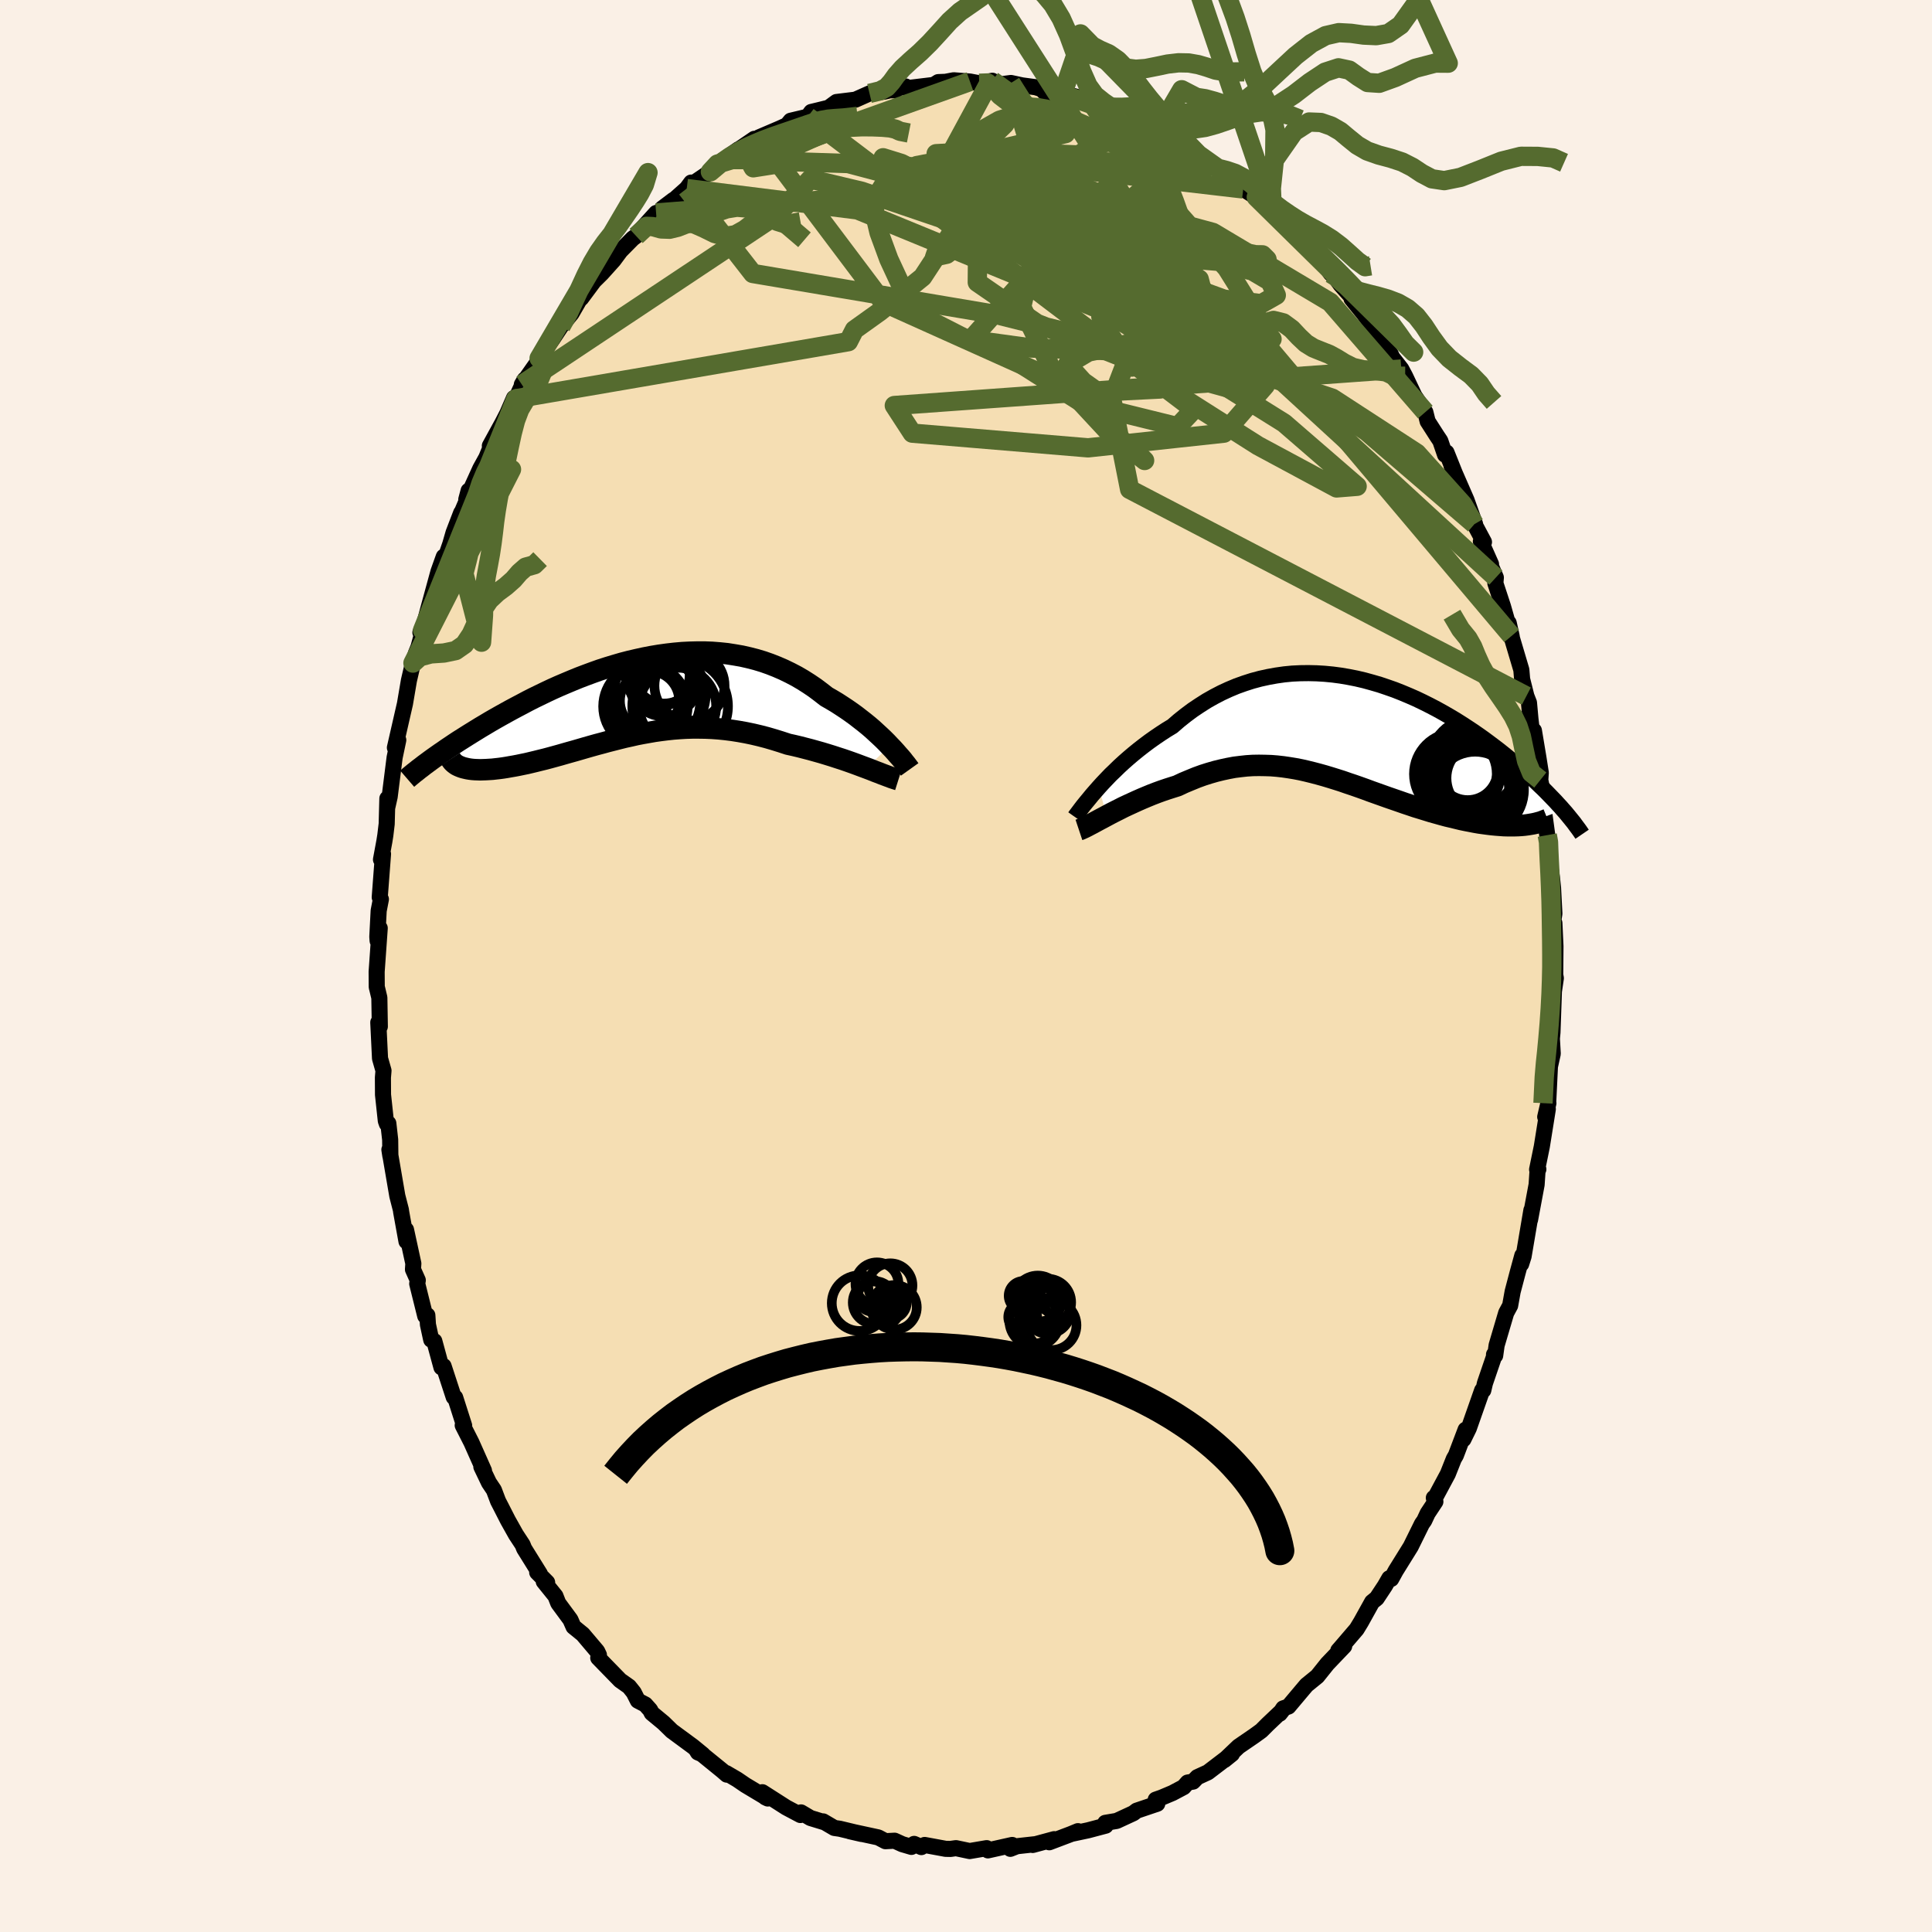 <svg viewBox="-100 -100 200 200" xmlns="http://www.w3.org/2000/svg" width="500" height="500" id="face-svg">
    <defs>
      <clipPath id="leftEyeClipPath">
        <polyline points="26.04,5.07 25.72,4.73 25.38,4.39 25.02,4.05 24.64,3.7 24.25,3.34 23.84,2.99 23.41,2.64 22.96,2.29 22.51,1.94 22.04,1.6 21.55,1.26 21.05,0.93 20.54,0.6 20.02,0.29 19.48,-0.02 18.89,-0.48 18.29,-0.93 17.67,-1.35 17.04,-1.75 16.39,-2.13 15.72,-2.48 15.04,-2.81 14.35,-3.11 13.64,-3.39 12.93,-3.64 12.2,-3.86 11.46,-4.05 10.71,-4.22 9.96,-4.35 9.2,-4.47 8.43,-4.55 7.66,-4.61 6.88,-4.64 6.1,-4.64 5.31,-4.62 4.53,-4.58 3.74,-4.51 2.96,-4.42 2.17,-4.31 1.39,-4.18 0.61,-4.03 -0.16,-3.86 -0.93,-3.68 -1.7,-3.48 -2.45,-3.26 -3.21,-3.03 -3.95,-2.79 -4.68,-2.53 -5.41,-2.26 -6.12,-1.99 -6.83,-1.7 -7.52,-1.41 -8.2,-1.12 -8.87,-0.82 -9.53,-0.51 -10.17,-0.2 -10.81,0.11 -11.42,0.42 -12.02,0.74 -12.61,1.05 -13.19,1.36 -13.75,1.67 -14.29,1.97 -14.82,2.27 -15.34,2.57 -15.84,2.87 -16.33,3.16 -16.8,3.45 -17.27,3.74 -17.72,4.02 -18.16,4.3 -18.59,4.57 -19,4.84 -19.4,5.11 -19.79,5.37 -20.16,5.63 -20.53,5.88 -20.87,6.12 -21.21,6.36 -18.09,7.34 -17.88,7.39 -17.66,7.44 -17.42,7.48 -17.18,7.51 -16.92,7.53 -16.64,7.54 -16.36,7.55 -16.06,7.54 -15.75,7.53 -15.42,7.51 -15.09,7.49 -14.74,7.45 -14.38,7.41 -14.01,7.36 -13.63,7.3 -13.24,7.23 -12.83,7.16 -12.41,7.08 -11.98,6.99 -11.54,6.9 -11.08,6.79 -10.62,6.68 -10.14,6.56 -9.65,6.44 -9.16,6.31 -8.65,6.17 -8.14,6.03 -7.62,5.88 -7.09,5.73 -6.55,5.58 -6,5.42 -5.45,5.26 -4.89,5.1 -4.32,4.94 -3.75,4.79 -3.17,4.63 -2.58,4.48 -1.99,4.33 -1.39,4.18 -0.79,4.05 -0.18,3.91 0.44,3.79 1.06,3.68 1.69,3.57 2.33,3.48 2.97,3.4 3.62,3.33 4.27,3.28 4.93,3.24 5.6,3.22 6.27,3.22 6.95,3.23 7.64,3.26 8.33,3.31 9.02,3.38 9.73,3.47 10.43,3.58 11.15,3.71 11.87,3.86 12.59,4.03 13.32,4.22 14.04,4.43 14.78,4.66 15.51,4.9 16.1,5.03 16.69,5.17 17.27,5.32 17.85,5.47 18.42,5.63 18.99,5.79 19.55,5.96 20.1,6.13 20.65,6.31 21.18,6.48 21.7,6.66 22.21,6.84 22.7,7.02 23.18,7.2 23.64,7.37" />
      </clipPath>
      <clipPath id="rightEyeClipPath">
        <polyline points="-25.72,6.04 -25.34,5.62 -24.94,5.2 -24.52,4.76 -24.07,4.33 -23.61,3.88 -23.13,3.44 -22.63,3 -22.11,2.56 -21.58,2.13 -21.04,1.71 -20.48,1.29 -19.9,0.88 -19.31,0.48 -18.71,0.09 -18.1,-0.28 -17.42,-0.87 -16.73,-1.42 -16.02,-1.95 -15.29,-2.44 -14.55,-2.91 -13.79,-3.34 -13.02,-3.74 -12.24,-4.1 -11.45,-4.43 -10.64,-4.72 -9.83,-4.98 -9.01,-5.2 -8.19,-5.38 -7.36,-5.53 -6.52,-5.65 -5.69,-5.73 -4.85,-5.77 -4.01,-5.78 -3.17,-5.76 -2.34,-5.71 -1.51,-5.63 -0.68,-5.52 0.14,-5.38 0.95,-5.22 1.76,-5.03 2.56,-4.81 3.35,-4.58 4.12,-4.32 4.89,-4.05 5.65,-3.75 6.39,-3.44 7.12,-3.12 7.83,-2.78 8.53,-2.43 9.22,-2.07 9.89,-1.7 10.55,-1.32 11.19,-0.94 11.81,-0.55 12.41,-0.16 13,0.23 13.58,0.63 14.13,1.02 14.67,1.42 15.19,1.81 15.7,2.2 16.19,2.59 16.66,2.97 17.12,3.35 17.57,3.72 17.99,4.09 18.41,4.45 18.81,4.81 19.2,5.16 19.57,5.51 19.93,5.86 20.28,6.19 20.61,6.52 20.93,6.85 21.24,7.17 21.54,7.48 21.82,7.79 22.09,8.08 22.35,8.38 18.01,9.99 17.67,10.01 17.32,10.02 16.96,10.02 16.58,10.02 16.2,10.01 15.8,9.98 15.4,9.95 14.98,9.91 14.56,9.86 14.12,9.8 13.68,9.74 13.22,9.66 12.76,9.57 12.29,9.48 11.81,9.38 11.32,9.26 10.82,9.14 10.31,9.02 9.79,8.88 9.26,8.73 8.72,8.58 8.17,8.41 7.62,8.24 7.06,8.07 6.5,7.88 5.93,7.69 5.36,7.49 4.78,7.29 4.2,7.09 3.61,6.88 3.02,6.67 2.43,6.46 1.84,6.24 1.25,6.03 0.65,5.82 0.05,5.62 -0.55,5.41 -1.15,5.22 -1.76,5.03 -2.36,4.85 -2.97,4.68 -3.58,4.52 -4.19,4.37 -4.8,4.23 -5.42,4.11 -6.03,4.01 -6.65,3.92 -7.27,3.85 -7.89,3.8 -8.52,3.78 -9.14,3.77 -9.78,3.78 -10.41,3.82 -11.05,3.89 -11.69,3.97 -12.33,4.09 -12.98,4.23 -13.63,4.39 -14.29,4.58 -14.95,4.79 -15.61,5.03 -16.27,5.3 -16.94,5.58 -17.6,5.89 -18.14,6.06 -18.67,6.23 -19.2,6.41 -19.72,6.6 -20.24,6.8 -20.75,7.01 -21.25,7.22 -21.75,7.44 -22.23,7.66 -22.71,7.88 -23.18,8.1 -23.63,8.33 -24.07,8.55 -24.5,8.77 -24.91,8.99" />
      </clipPath>
      <filter id="fuzzy">
        <feTurbulence id="turbulence" baseFrequency="0.05" numOctaves="3" type="noise" result="noise" />
        <feDisplacementMap in="SourceGraphic" in2="noise" scale="2" />
      </filter>
      <linearGradient id="rainbowGradient" x1="0%" y1="0%" x2="100%" y2="0%">
        <stop offset="0%" style="stop-color: [object Object]; stop-opacity: 1" />
        <stop offset="50%" style="stop-color: [object Object]; stop-opacity: 1" />
        <stop offset="100%" style="stop-color: [object Object]; stop-opacity: 1" />
      </linearGradient>
    </defs>
    <rect x="-100" y="-100" width="100%" height="100%" fill="rgb(250, 240, 230)" />
    <polyline id="faceContour" points="60.99,1.7 60.85,0.14 61.06,1.26 60.86,2.63 60.71,6.88 60.65,7.52 60.74,9.08 60.45,10.4 60.47,9.96 60.26,14.32 60.29,14.2 59.96,15.62 60.23,14.81 59.61,18.68 59.12,21.07 59.25,21.04 59.17,21.13 59.07,22.63 58.39,26.27 58.53,25.28 57.72,30.06 57.47,30.85 57.59,29.97 57.11,31.73 56.59,33.7 56.33,35.15 55.92,35.91 54.93,39.26 54.78,40.33 54.66,40.22 54.71,40.29 53.72,43.19 53.55,43.92 53.43,43.93 52.05,47.86 51.49,49 51.72,48 50.71,50.66 50.5,51.02 49.88,52.58 48.47,55.21 48.43,55.06 48.59,55.45 47.79,56.66 47.44,57.41 47.2,57.75 46.04,60.1 44.48,62.61 44.02,63.45 43.82,63.38 43.36,64.18 42.52,65.45 42.04,65.84 40.89,67.91 40.44,68.65 38.94,70.4 38.54,70.86 39.15,70.41 37.41,72.23 36.37,73.53 35.25,74.44 34.81,74.96 33.38,76.66 32.84,76.85 32.48,77.4 32.74,77.07 31.23,78.5 30.57,79.16 29.84,79.69 28.22,80.8 26.75,82.2 27.53,81.57 25.04,83.47 23.95,83.97 23.51,84.43 22.94,84.53 22.53,85 21.38,85.61 20.24,86.09 19.64,86.3 19.8,86.72 17.67,87.44 17.33,87.7 15.6,88.5 14.42,88.7 14.46,88.99 12.65,89.47 10.96,89.83 11.59,89.56 10.84,89.87 8.62,90.71 9.13,90.39 6.91,90.99 7.08,90.92 5.27,91.12 4.59,91.39 4.78,90.99 2.27,91.55 2.14,91.32 0.38,91.62 -1.04,91.32 -1.6,91.4 -2.11,91.39 -4.28,90.99 -4.62,91.21 -5.37,90.88 -5.65,91.19 -6.6,90.91 -7.39,90.55 -8.34,90.6 -9.08,90.21 -12.04,89.57 -10.82,89.85 -13.07,89.31 -13.63,89.23 -14.79,88.55 -14.66,88.64 -16.1,88.2 -17.08,87.62 -17.14,87.89 -18.61,87.11 -21.08,85.53 -20.77,86.06 -20.52,86.18 -22.84,84.79 -23.69,84.21 -24.82,83.55 -24.76,83.71 -25.22,83.31 -27.94,81.1 -27.75,81.41 -27.25,81.63 -28.25,80.81 -30.45,79.19 -31.31,78.35 -32.53,77.34 -32.69,77.02 -33.2,76.45 -33.97,76.05 -34.4,75.2 -34.88,74.6 -35.8,73.95 -38.07,71.62 -38,71.32 -38.18,70.94 -39.67,69.18 -40.63,68.4 -40.95,67.67 -42.21,65.96 -42.5,65.22 -43.71,63.72 -43.36,63.81 -44.39,62.77 -44.11,62.93 -45.74,60.31 -45.9,59.91 -46.59,58.86 -47.42,57.38 -48.14,55.97 -48.44,55.39 -48.87,54.25 -49.38,53.49 -50.17,51.84 -49.9,52.24 -51.2,49.32 -52.1,47.55 -51.95,47.58 -52.88,44.67 -53.03,44.63 -54.08,41.42 -54.3,41.55 -55.04,38.83 -55.36,38.69 -55.7,37.12 -55.76,36.16 -55.98,36.23 -56.81,32.89 -56.75,32.53 -57.25,31.41 -57.21,30.8 -57.97,27.3 -57.92,28.51 -58.47,25.47 -58.5,25.24 -58.87,23.8 -59.69,19.01 -59.59,19.66 -59.61,17.98 -59.8,16.29 -59.95,16.34 -60.06,16.03 -60.35,13.33 -60.36,11.55 -60.3,10.83 -60.66,9.57 -60.84,5.84 -60.68,6.27 -60.73,3.28 -60.96,2.32 -61,2.18 -61.01,0.59 -60.69,-3.92 -60.91,-2.61 -60.94,-3.02 -60.8,-5.72 -60.57,-6.91 -60.69,-7.11 -60.35,-11.6 -60.56,-11.02 -60.21,-12.91 -60.11,-13.54 -59.97,-14.71 -59.9,-17.34 -59.9,-16.46 -59.66,-17.53 -59.15,-21.58 -58.77,-23.39 -59.12,-22.6 -58.28,-26.27 -58.08,-27.14 -57.67,-29.55 -57.25,-31.36 -56.92,-32.43 -56.68,-33.01 -56.22,-34.69 -56.48,-34.53 -56.26,-34.75 -55.61,-37.17 -54.61,-40.83 -54.06,-42.37 -54.17,-41.44 -53.39,-43.67 -53.05,-44.85 -52.26,-46.91 -52.3,-46.72 -51.71,-48.1 -51.49,-49.2 -51.73,-48.3 -50.28,-51.49 -49.65,-52.63 -49.17,-53.81 -49.29,-53.85 -47.98,-56.24 -47.48,-57.21 -46.79,-58.8 -46.59,-58.72 -45.67,-60.72 -45.98,-60.19 -44.23,-62.68 -43.38,-64.01 -44.19,-62.91 -42.76,-64.96 -41.93,-66.21 -40.83,-67.56 -39.83,-69.29 -39.84,-69.12 -38.51,-70.91 -37.71,-71.7 -36.48,-73.07 -35.67,-74.16 -36.29,-73.5 -34.5,-75.31 -34.15,-75.57 -32.08,-77.95 -33.77,-76.08 -31.74,-77.92 -31.44,-78.43 -30.29,-79.3 -30.12,-79.4 -28.91,-80.48 -28.45,-81.1 -28.26,-81 -26.46,-82.22 -25.72,-83.02 -23.55,-84.54 -24.05,-84.17 -21.91,-85.63 -22,-85.2 -21.43,-85.78 -19.28,-86.7 -18.53,-87.04 -18.15,-87.5 -16.38,-87.92 -16.02,-88.41 -15.23,-88.6 -14.21,-88.85 -14.24,-88.83 -13.41,-89.44 -11.45,-89.68 -9.99,-90.33 -8.44,-90.52 -7.88,-90.65 -7.29,-90.65 -7.88,-90.66 -6.25,-91.05 -6.13,-90.87 -3.33,-91.21 -2.87,-91.5 -2.12,-91.53 -1.27,-91.69 0.41,-91.56 1.37,-91.38 2.73,-91.64 2.45,-91.53 3.2,-91.22 4.65,-91.41 5.81,-91.16 7.22,-90.97 8.41,-90.59 8.07,-90.52 9.99,-90.23 11.02,-89.83 11.07,-90.08 12.8,-89.61 12.73,-89.29 13.93,-89.14 15.35,-88.65 16.76,-87.9 16.32,-88.2 18.54,-87.31 18.4,-87.32 19.94,-86.62 21.73,-85.55 21.55,-85.51 22.82,-84.98 23.12,-84.74 24.07,-84 25.75,-82.8 26.07,-82.58 27.11,-82.13 27.31,-81.68 28.7,-80.44 30.05,-79.59 29.96,-79.94 30.98,-78.53 31.7,-78.45 32.88,-77.21 33.65,-76.2 34.65,-75.49 34.65,-75.26 35.17,-75.05 36.39,-73.57 37.77,-71.68 38.14,-71.41 38.77,-70.54 40.11,-69.04 39.91,-69.08 41.17,-67.53 40.87,-67.94 42.93,-65.13 42.3,-66.14 43.97,-63.34 44.13,-62.99 45.06,-61.8 45.46,-61.05 46.42,-59.02 47.55,-57.34 47.79,-56.38 48.77,-54.85 49.1,-54.36 49.59,-52.93 49.74,-53.16 51.12,-49.71 50.26,-51.79 51.81,-48.24 52.7,-45.74 52.63,-45.74 53.62,-43.89 53.3,-43.96 54.35,-41.6 53.87,-42.51 54.85,-40.21 54.8,-39.62 55.59,-37.22 56.02,-35.71 56.18,-35.51 56.48,-34.17 56.52,-33.92 57.49,-30.65 57.57,-29.69 58.01,-27.94 58.28,-27.25 58.43,-25.59 58.57,-24.4 58.79,-24.37 59.26,-21.55 59.5,-20.02 59.45,-19.25 59.97,-16.62 59.81,-16.19 60.17,-13.55 60.43,-12.59 60.33,-12.53 60.33,-11.37 60.66,-9.14 60.77,-8.1 60.91,-5.42 60.8,-4.73 60.91,-4.44 61.02,-2.05 60.99,1.7 60.85,0.14" fill="rgb(245, 222, 179)" stroke="black" stroke-width="1.667" stroke-linejoin="round" filter="url(#fuzzy)" />
    <g transform="translate(39.47 -24.54)">
      <polyline id="rightCountour" points="-25.72,6.04 -25.34,5.62 -24.94,5.2 -24.52,4.76 -24.07,4.33 -23.61,3.88 -23.13,3.44 -22.63,3 -22.11,2.56 -21.58,2.13 -21.04,1.71 -20.48,1.29 -19.9,0.88 -19.31,0.48 -18.71,0.09 -18.1,-0.28 -17.42,-0.87 -16.73,-1.42 -16.02,-1.95 -15.29,-2.44 -14.55,-2.91 -13.79,-3.34 -13.02,-3.74 -12.24,-4.1 -11.45,-4.43 -10.64,-4.72 -9.83,-4.98 -9.01,-5.2 -8.19,-5.38 -7.36,-5.53 -6.52,-5.65 -5.69,-5.73 -4.85,-5.77 -4.01,-5.78 -3.17,-5.76 -2.34,-5.71 -1.51,-5.63 -0.68,-5.52 0.14,-5.38 0.95,-5.22 1.76,-5.03 2.56,-4.81 3.35,-4.58 4.12,-4.32 4.89,-4.05 5.65,-3.75 6.39,-3.44 7.12,-3.12 7.83,-2.78 8.53,-2.43 9.22,-2.07 9.89,-1.7 10.55,-1.32 11.19,-0.94 11.81,-0.55 12.41,-0.16 13,0.23 13.58,0.63 14.13,1.02 14.67,1.42 15.19,1.81 15.7,2.2 16.19,2.59 16.66,2.97 17.12,3.35 17.57,3.72 17.99,4.09 18.41,4.45 18.81,4.81 19.2,5.16 19.57,5.51 19.93,5.86 20.28,6.19 20.61,6.52 20.93,6.85 21.24,7.17 21.54,7.48 21.82,7.79 22.09,8.08 22.35,8.38 18.01,9.99 17.67,10.01 17.32,10.02 16.96,10.02 16.58,10.02 16.2,10.01 15.8,9.98 15.4,9.95 14.98,9.91 14.56,9.86 14.12,9.8 13.68,9.74 13.22,9.66 12.76,9.57 12.29,9.48 11.81,9.38 11.32,9.26 10.82,9.14 10.31,9.02 9.79,8.88 9.26,8.73 8.72,8.58 8.17,8.41 7.62,8.24 7.06,8.07 6.5,7.88 5.93,7.69 5.36,7.49 4.78,7.29 4.2,7.09 3.61,6.88 3.02,6.67 2.43,6.46 1.84,6.24 1.25,6.03 0.65,5.82 0.05,5.62 -0.55,5.41 -1.15,5.22 -1.76,5.03 -2.36,4.85 -2.97,4.68 -3.58,4.52 -4.19,4.37 -4.8,4.23 -5.42,4.11 -6.03,4.01 -6.65,3.92 -7.27,3.85 -7.89,3.8 -8.52,3.78 -9.14,3.77 -9.78,3.78 -10.41,3.82 -11.05,3.89 -11.69,3.97 -12.33,4.09 -12.98,4.23 -13.63,4.39 -14.29,4.58 -14.95,4.79 -15.61,5.03 -16.27,5.3 -16.94,5.58 -17.6,5.89 -18.14,6.06 -18.67,6.23 -19.2,6.41 -19.72,6.6 -20.24,6.8 -20.75,7.01 -21.25,7.22 -21.75,7.44 -22.23,7.66 -22.71,7.88 -23.18,8.1 -23.63,8.33 -24.07,8.55 -24.5,8.77 -24.91,8.99" fill="white" stroke="white" stroke-width="0" stroke-linejoin="round" filter="url(#fuzzy)" />
    </g>
    <g transform="translate(-33.93 -27.86)">
      <polyline id="leftCountour" points="26.04,5.07 25.72,4.73 25.38,4.39 25.02,4.05 24.64,3.7 24.25,3.34 23.84,2.99 23.41,2.64 22.96,2.29 22.51,1.94 22.04,1.6 21.55,1.26 21.05,0.93 20.54,0.6 20.02,0.29 19.48,-0.02 18.89,-0.48 18.29,-0.93 17.67,-1.35 17.04,-1.75 16.39,-2.13 15.72,-2.48 15.04,-2.81 14.35,-3.11 13.64,-3.39 12.93,-3.64 12.2,-3.86 11.46,-4.05 10.71,-4.22 9.96,-4.35 9.2,-4.47 8.43,-4.55 7.66,-4.61 6.88,-4.64 6.1,-4.64 5.31,-4.62 4.53,-4.58 3.74,-4.51 2.96,-4.42 2.17,-4.31 1.39,-4.18 0.61,-4.03 -0.16,-3.86 -0.93,-3.68 -1.7,-3.48 -2.45,-3.26 -3.21,-3.03 -3.95,-2.79 -4.68,-2.53 -5.41,-2.26 -6.12,-1.99 -6.83,-1.7 -7.52,-1.41 -8.2,-1.12 -8.87,-0.82 -9.53,-0.51 -10.17,-0.2 -10.81,0.11 -11.42,0.42 -12.02,0.74 -12.61,1.05 -13.19,1.36 -13.75,1.67 -14.29,1.97 -14.82,2.27 -15.34,2.57 -15.84,2.87 -16.33,3.16 -16.8,3.45 -17.27,3.74 -17.72,4.02 -18.16,4.3 -18.59,4.57 -19,4.84 -19.4,5.11 -19.79,5.37 -20.16,5.63 -20.53,5.88 -20.87,6.12 -21.21,6.36 -18.09,7.34 -17.88,7.39 -17.66,7.44 -17.42,7.48 -17.18,7.51 -16.92,7.53 -16.64,7.54 -16.36,7.55 -16.06,7.54 -15.75,7.53 -15.42,7.51 -15.09,7.49 -14.74,7.45 -14.38,7.41 -14.01,7.36 -13.63,7.3 -13.24,7.23 -12.83,7.16 -12.41,7.08 -11.98,6.99 -11.54,6.9 -11.08,6.79 -10.62,6.68 -10.14,6.56 -9.65,6.44 -9.16,6.31 -8.65,6.17 -8.14,6.03 -7.62,5.88 -7.09,5.73 -6.55,5.58 -6,5.42 -5.45,5.26 -4.89,5.1 -4.32,4.94 -3.75,4.79 -3.17,4.63 -2.58,4.48 -1.99,4.33 -1.39,4.18 -0.79,4.05 -0.18,3.91 0.44,3.79 1.06,3.68 1.69,3.57 2.33,3.48 2.97,3.4 3.62,3.33 4.27,3.28 4.93,3.24 5.6,3.22 6.27,3.22 6.95,3.23 7.64,3.26 8.33,3.31 9.02,3.38 9.73,3.47 10.43,3.58 11.15,3.71 11.87,3.86 12.59,4.03 13.32,4.22 14.04,4.43 14.78,4.66 15.51,4.9 16.1,5.03 16.69,5.17 17.27,5.32 17.85,5.47 18.42,5.63 18.99,5.79 19.55,5.96 20.1,6.13 20.65,6.31 21.18,6.48 21.7,6.66 22.21,6.84 22.7,7.02 23.18,7.2 23.64,7.37" fill="white" stroke="white" stroke-width="0" stroke-linejoin="round" filter="url(#fuzzy)" />
    </g>
    <g transform="translate(39.47 -24.54)">
      <polyline id="rightUpper" points="-28.2,9.11 -28.08,8.94 -27.92,8.73 -27.74,8.49 -27.53,8.21 -27.29,7.9 -27.02,7.57 -26.73,7.22 -26.42,6.84 -26.08,6.45 -25.72,6.04 -25.34,5.62 -24.94,5.2 -24.52,4.76 -24.07,4.33 -23.61,3.88 -23.13,3.44 -22.63,3 -22.11,2.56 -21.58,2.13 -21.04,1.71 -20.48,1.29 -19.9,0.88 -19.31,0.48 -18.71,0.09 -18.1,-0.28 -17.42,-0.87 -16.73,-1.42 -16.02,-1.95 -15.29,-2.44 -14.55,-2.91 -13.79,-3.34 -13.02,-3.74 -12.24,-4.1 -11.45,-4.43 -10.64,-4.72 -9.83,-4.98 -9.01,-5.2 -8.19,-5.38 -7.36,-5.53 -6.52,-5.65 -5.69,-5.73 -4.85,-5.77 -4.01,-5.78 -3.17,-5.76 -2.34,-5.71 -1.51,-5.63 -0.68,-5.52 0.14,-5.38 0.95,-5.22 1.76,-5.03 2.56,-4.81 3.35,-4.58 4.12,-4.32 4.89,-4.05 5.65,-3.75 6.39,-3.44 7.12,-3.12 7.83,-2.78 8.53,-2.43 9.22,-2.07 9.89,-1.7 10.55,-1.32 11.19,-0.94 11.81,-0.55 12.41,-0.16 13,0.23 13.58,0.63 14.13,1.02 14.67,1.42 15.19,1.81 15.7,2.2 16.19,2.59 16.66,2.97 17.12,3.35 17.57,3.72 17.99,4.09 18.41,4.45 18.81,4.81 19.2,5.16 19.57,5.51 19.93,5.86 20.28,6.19 20.61,6.52 20.93,6.85 21.24,7.17 21.54,7.48 21.82,7.79 22.09,8.08 22.35,8.38 22.6,8.66 22.83,8.94 23.05,9.21 23.26,9.47 23.47,9.73 23.65,9.98 23.83,10.22 24,10.45 24.16,10.68 24.31,10.9" fill="none" stroke="black" stroke-width="1.667" stroke-linejoin="round" filter="url(#fuzzy)" />
      <polyline id="rightLower" points="-27.78,10.45 -27.63,10.4 -27.43,10.31 -27.21,10.21 -26.95,10.08 -26.67,9.93 -26.36,9.77 -26.03,9.59 -25.68,9.4 -25.3,9.2 -24.91,8.99 -24.5,8.77 -24.07,8.55 -23.63,8.33 -23.18,8.1 -22.71,7.88 -22.23,7.66 -21.75,7.44 -21.25,7.22 -20.75,7.01 -20.24,6.8 -19.72,6.6 -19.2,6.41 -18.67,6.23 -18.14,6.06 -17.6,5.89 -16.94,5.58 -16.27,5.3 -15.61,5.03 -14.95,4.79 -14.29,4.58 -13.63,4.39 -12.98,4.23 -12.33,4.09 -11.69,3.97 -11.05,3.89 -10.41,3.82 -9.78,3.78 -9.14,3.77 -8.52,3.78 -7.89,3.8 -7.27,3.85 -6.65,3.92 -6.03,4.01 -5.42,4.11 -4.8,4.23 -4.19,4.37 -3.58,4.52 -2.97,4.68 -2.36,4.85 -1.76,5.03 -1.15,5.22 -0.55,5.41 0.05,5.62 0.65,5.82 1.25,6.03 1.84,6.24 2.43,6.46 3.02,6.67 3.61,6.88 4.2,7.09 4.78,7.29 5.36,7.49 5.93,7.69 6.5,7.88 7.06,8.07 7.62,8.24 8.17,8.41 8.72,8.58 9.26,8.73 9.79,8.88 10.31,9.02 10.82,9.14 11.32,9.26 11.81,9.38 12.29,9.48 12.76,9.57 13.22,9.66 13.68,9.74 14.12,9.8 14.56,9.86 14.98,9.91 15.4,9.95 15.8,9.98 16.2,10.01 16.58,10.02 16.96,10.02 17.32,10.02 17.67,10.01 18.01,9.99 18.34,9.96 18.65,9.92 18.96,9.87 19.25,9.82 19.53,9.76 19.79,9.69 20.05,9.62 20.29,9.53 20.52,9.44 20.74,9.35" fill="none" stroke="black" stroke-width="2.222" stroke-linejoin="round" filter="url(#fuzzy)" />
      <circle r="4.286" cx="11.189" cy="4.668" stroke="black" fill="none" stroke-width="1.0" filter="url(#fuzzy)" clip-path="url(#rightEyeClipPath)" /><circle r="4.97" cx="12.699" cy="4.638" stroke="black" fill="none" stroke-width="1.0" filter="url(#fuzzy)" clip-path="url(#rightEyeClipPath)" /><circle r="4.608" cx="13.124" cy="3.498" stroke="black" fill="none" stroke-width="1.0" filter="url(#fuzzy)" clip-path="url(#rightEyeClipPath)" /><circle r="3.618" cx="12.209" cy="4.813" stroke="black" fill="none" stroke-width="1.0" filter="url(#fuzzy)" clip-path="url(#rightEyeClipPath)" /><circle r="4.472" cx="12.284" cy="6.338" stroke="black" fill="none" stroke-width="1.0" filter="url(#fuzzy)" clip-path="url(#rightEyeClipPath)" /><circle r="3.664" cx="13.934" cy="5.088" stroke="black" fill="none" stroke-width="1.0" filter="url(#fuzzy)" clip-path="url(#rightEyeClipPath)" /><circle r="3.104" cx="12.464" cy="4.263" stroke="black" fill="none" stroke-width="1.0" filter="url(#fuzzy)" clip-path="url(#rightEyeClipPath)" /><circle r="4.82" cx="13.144" cy="5.033" stroke="black" fill="none" stroke-width="1.0" filter="url(#fuzzy)" clip-path="url(#rightEyeClipPath)" /><circle r="4.674" cx="13.614" cy="6.288" stroke="black" fill="none" stroke-width="1.0" filter="url(#fuzzy)" clip-path="url(#rightEyeClipPath)" /><circle r="4.248" cx="13.234" cy="6.603" stroke="black" fill="none" stroke-width="1.0" filter="url(#fuzzy)" clip-path="url(#rightEyeClipPath)" />
      </g>
    <g transform="translate(-33.93 -27.86)">
      <polyline id="leftUpper" points="28.1,7.51 28,7.37 27.88,7.21 27.73,7.01 27.55,6.79 27.36,6.54 27.14,6.28 26.89,6 26.63,5.7 26.35,5.39 26.04,5.07 25.72,4.73 25.38,4.39 25.02,4.05 24.64,3.7 24.25,3.34 23.84,2.99 23.41,2.64 22.96,2.29 22.51,1.94 22.04,1.6 21.55,1.26 21.05,0.93 20.54,0.6 20.02,0.29 19.48,-0.02 18.89,-0.48 18.29,-0.93 17.67,-1.35 17.04,-1.75 16.39,-2.13 15.72,-2.48 15.04,-2.81 14.35,-3.11 13.64,-3.39 12.93,-3.64 12.2,-3.86 11.46,-4.05 10.71,-4.22 9.96,-4.35 9.2,-4.47 8.43,-4.55 7.66,-4.61 6.88,-4.64 6.1,-4.64 5.31,-4.62 4.53,-4.58 3.74,-4.51 2.96,-4.42 2.17,-4.31 1.39,-4.18 0.61,-4.03 -0.16,-3.86 -0.93,-3.68 -1.7,-3.48 -2.45,-3.26 -3.21,-3.03 -3.95,-2.79 -4.68,-2.53 -5.41,-2.26 -6.12,-1.99 -6.83,-1.7 -7.52,-1.41 -8.2,-1.12 -8.87,-0.82 -9.53,-0.51 -10.17,-0.2 -10.81,0.11 -11.42,0.42 -12.02,0.74 -12.61,1.05 -13.19,1.36 -13.75,1.67 -14.29,1.97 -14.82,2.27 -15.34,2.57 -15.84,2.87 -16.33,3.16 -16.8,3.45 -17.27,3.74 -17.72,4.02 -18.16,4.3 -18.59,4.57 -19,4.84 -19.4,5.11 -19.79,5.37 -20.16,5.63 -20.53,5.88 -20.87,6.12 -21.21,6.36 -21.54,6.6 -21.85,6.83 -22.15,7.05 -22.43,7.27 -22.71,7.48 -22.97,7.69 -23.23,7.89 -23.47,8.09 -23.7,8.28 -23.92,8.47" fill="none" stroke="black" stroke-width="2.222" stroke-linejoin="round" filter="url(#fuzzy)" />
      <polyline id="leftLower" points="26.93,8.59 26.74,8.53 26.52,8.46 26.25,8.37 25.96,8.26 25.64,8.14 25.29,8.01 24.91,7.86 24.51,7.71 24.09,7.54 23.64,7.37 23.18,7.2 22.7,7.02 22.21,6.84 21.7,6.66 21.18,6.48 20.65,6.31 20.1,6.13 19.55,5.96 18.99,5.79 18.42,5.63 17.85,5.47 17.27,5.32 16.69,5.17 16.1,5.03 15.51,4.9 14.78,4.66 14.04,4.43 13.32,4.22 12.59,4.03 11.87,3.86 11.15,3.71 10.43,3.58 9.73,3.47 9.02,3.38 8.33,3.31 7.64,3.26 6.95,3.23 6.27,3.22 5.6,3.22 4.93,3.24 4.27,3.28 3.62,3.33 2.97,3.4 2.33,3.48 1.69,3.57 1.06,3.68 0.44,3.79 -0.18,3.91 -0.79,4.05 -1.39,4.18 -1.99,4.33 -2.58,4.48 -3.17,4.63 -3.75,4.79 -4.32,4.94 -4.89,5.1 -5.45,5.26 -6,5.42 -6.55,5.58 -7.09,5.73 -7.62,5.88 -8.14,6.03 -8.65,6.17 -9.16,6.31 -9.65,6.44 -10.14,6.56 -10.62,6.68 -11.08,6.79 -11.54,6.9 -11.98,6.99 -12.41,7.08 -12.83,7.16 -13.24,7.23 -13.63,7.3 -14.01,7.36 -14.38,7.41 -14.74,7.45 -15.09,7.49 -15.42,7.51 -15.75,7.53 -16.06,7.54 -16.36,7.55 -16.64,7.54 -16.92,7.53 -17.18,7.51 -17.42,7.48 -17.66,7.44 -17.88,7.39 -18.09,7.34 -18.28,7.28 -18.46,7.21 -18.62,7.14 -18.78,7.06 -18.91,6.97 -19.04,6.87 -19.15,6.77 -19.25,6.66 -19.33,6.55 -19.41,6.43" fill="none" stroke="black" stroke-width="2.222" stroke-linejoin="round" filter="url(#fuzzy)" />
      <circle r="3.322" cx="2.002" cy="-2.269" stroke="black" fill="none" stroke-width="1.0" filter="url(#fuzzy)" clip-path="url(#leftEyeClipPath)" /><circle r="4.952" cx="4.337" cy="0.966" stroke="black" fill="none" stroke-width="1.0" filter="url(#fuzzy)" clip-path="url(#leftEyeClipPath)" /><circle r="3.982" cx="4.087" cy="0.961" stroke="black" fill="none" stroke-width="1.0" filter="url(#fuzzy)" clip-path="url(#leftEyeClipPath)" /><circle r="3.614" cx="2.637" cy="-1.599" stroke="black" fill="none" stroke-width="1.0" filter="url(#fuzzy)" clip-path="url(#leftEyeClipPath)" /><circle r="3.63" cx="5.307" cy="-1.159" stroke="black" fill="none" stroke-width="1.0" filter="url(#fuzzy)" clip-path="url(#leftEyeClipPath)" /><circle r="3.068" cx="1.172" cy="0.411" stroke="black" fill="none" stroke-width="1.0" filter="url(#fuzzy)" clip-path="url(#leftEyeClipPath)" /><circle r="3.206" cx="2.677" cy="-2.514" stroke="black" fill="none" stroke-width="1.0" filter="url(#fuzzy)" clip-path="url(#leftEyeClipPath)" /><circle r="4.766" cx="2.212" cy="-0.234" stroke="black" fill="none" stroke-width="1.0" filter="url(#fuzzy)" clip-path="url(#leftEyeClipPath)" /><circle r="4.672" cx="1.747" cy="0.476" stroke="black" fill="none" stroke-width="1.0" filter="url(#fuzzy)" clip-path="url(#leftEyeClipPath)" /><circle r="4.372" cx="0.742" cy="0.986" stroke="black" fill="none" stroke-width="1.0" filter="url(#fuzzy)" clip-path="url(#leftEyeClipPath)" />
    </g>
    <g id="hairs">
      <polyline points="2.45,-91.53 -3.93,-79.74 7.16,-75.96 15.12,-73.64 21.27,-71.01 26.71,-69.03 30.58,-68.56 32.12,-69.44 31.48,-70.87 29.31,-72.15 26.22,-72.94 22.64,-73.23 18.93,-73.16 15.46,-72.95 12.34,-73.01 9.21,-73.84 5.39,-75.78 0.36,-78.58 -5.75,-81.36 -12.19,-83.07 -18.01,-83.26 -22.02,-82.63 -22.16,-82.88 -15.35,-85.93 0.41,-91.56" fill="none" stroke="rgb(85, 107, 47)" stroke-width="2" stroke-linejoin="round" filter="url(#fuzzy)" /><polyline points="45.06,-61.8 -7.42,-58.02 -5.56,-55.16 12.64,-53.64 26.7,-55.16 30.98,-60.09 27.14,-67.09 19.08,-74.18 10.61,-79.88 4.23,-83.64 0.8,-85.58 -0.29,-86.04 -0.28,-85.23 -0.17,-83.17 -0.45,-79.91 -1.6,-75.73 -4.49,-71.32 -8.92,-67.74 -11.55,-65.86 -12.18,-64.63 -46.59,-58.72" fill="none" stroke="rgb(85, 107, 47)" stroke-width="2" stroke-linejoin="round" filter="url(#fuzzy)" /><polyline points="28.7,-80.44 8.87,-82.75 11.58,-81.77 11.15,-80.18 5.81,-78.37 0.17,-76.32 -2.88,-74.44 -3.24,-73.41 -2,-73.68 -0.02,-75.24 2.36,-77.6 5.03,-80.08 7.74,-82.09 10.11,-83.34 11.75,-83.88 12.35,-83.98 11.63,-83.96 9.3,-84.05 5.35,-84.21 0.51,-84.28 -3.09,-84.09 -1.74,-83.17 8.49,-79.43 28.82,-66.97 56.48,-34.17" fill="none" stroke="rgb(85, 107, 47)" stroke-width="2" stroke-linejoin="round" filter="url(#fuzzy)" /><polyline points="-21.43,-85.78 -8.57,-68.69 12.24,-59.34 20.09,-59.73 20.25,-64.6 17.33,-69.94 12.3,-73.72 6.02,-75.1 1.2,-73.96 1.17,-70.77 7.34,-66.52 17.64,-62.44 27.16,-59.82 30.28,-59.7 22.67,-62.55 3.12,-67.44 -22.07,-71.69 -28.91,-80.48" fill="none" stroke="rgb(85, 107, 47)" stroke-width="2" stroke-linejoin="round" filter="url(#fuzzy)" /><polyline points="25.75,-82.8 6.38,-83.54 -0.08,-82.01 -2.76,-82.4 -1.63,-84.25 1.16,-86.24 3.47,-87.55 4.42,-87.85 4,-87.12 2.44,-85.6 0.08,-83.76 -2.53,-82.05 -4.61,-80.71 -5.36,-79.63 -4.44,-78.52 -2.22,-77.25 0.43,-76.01 2.8,-75.01 5.08,-73.99 8.11,-72.18 12.54,-69.75 17.61,-70.89 4.65,-91.41" fill="none" stroke="rgb(85, 107, 47)" stroke-width="2" stroke-linejoin="round" filter="url(#fuzzy)" /><polyline points="24.07,-84 19.09,-85.76 17.24,-83.54 19.65,-77.92 22.51,-72.67 23.96,-69.61 24.57,-68.48 25.59,-68.26 27.64,-67.87 30.16,-66.68 31.68,-64.9 30.63,-63.61 26.58,-63.8 21.18,-64.83 17.11,-63.94 15.09,-58.67 16.94,-49.34 58.01,-27.94" fill="none" stroke="rgb(85, 107, 47)" stroke-width="2" stroke-linejoin="round" filter="url(#fuzzy)" /><polyline points="19.94,-86.62 0.94,-65.33 11.86,-58.4 14.96,-58.48 12.14,-60.49 10.51,-62.28 12.67,-63.56 17.38,-64.53 22.15,-65.41 24.83,-66.3 24.39,-67.21 21.17,-67.96 16.82,-68.16 13.96,-67.22 15.07,-64.45 21.08,-59.67 30.23,-53.86 38.36,-49.49 40.49,-49.66 32.92,-56.21 14.53,-67.69 -11.23,-78.27 -28.91,-80.48" fill="none" stroke="rgb(85, 107, 47)" stroke-width="2" stroke-linejoin="round" filter="url(#fuzzy)" /><polyline points="4.65,-91.41 8.98,-76.75 25.57,-64.41 31.94,-62.16 27.35,-65.89 16.91,-71.49 6.02,-76.75 -2.06,-80.74 -6.68,-83.08 -8.58,-83.67 -8.37,-82.67 -5.88,-80.51 -0.59,-77.62 7.11,-74.23 15.27,-70.43 21,-66.55 22.62,-63.63 21.58,-63.4 21.35,-67.76 20.77,-78.2 12.8,-89.61" fill="none" stroke="rgb(85, 107, 47)" stroke-width="2" stroke-linejoin="round" filter="url(#fuzzy)" /><polyline points="52.63,-45.74 51.44,-47.78 46.67,-53.09 37.92,-58.78 27,-62.41 16.08,-63.65 6.79,-63.97 0.03,-64.9 -4.15,-67.03 -6.53,-70.02 -7.99,-73.17 -9,-75.92 -9.5,-78.03 -9.33,-79.56 -8.62,-80.71 -7.72,-81.67 -6.86,-82.44 -5.78,-82.75 -3.78,-82.05 -0.02,-79.78 6.23,-75.87 15.41,-70.87 27.34,-64.76 41.47,-55.33 52.63,-45.74" fill="none" stroke="rgb(85, 107, 47)" stroke-width="2" stroke-linejoin="round" filter="url(#fuzzy)" /><polyline points="54.85,-40.21 22.85,-69.6 19.05,-75.79 17.39,-77.72 13.42,-80.11 9.65,-81.64 8.33,-80.83 10.14,-77.68 14.59,-73.22 20.4,-68.8 25.49,-65.66 27.28,-64.82 23.55,-66.82 13.83,-71.18 0.66,-76.3 -10.79,-80.2 -16.11,-81.46 -19.54,-77.78 -45.98,-60.19" fill="none" stroke="rgb(85, 107, 47)" stroke-width="2" stroke-linejoin="round" filter="url(#fuzzy)" /><polyline points="2.73,-91.64 10.31,-86.17 1.98,-84.22 -5.09,-82.86 -6.5,-81.54 -2.52,-79.99 4.67,-78.31 12.47,-76.76 19.02,-75.37 23.77,-74.07 27.04,-72.87 29.26,-72.04 30.66,-71.87 31.25,-72.38 31.16,-73.15 30.69,-73.62 29.95,-73.63 27.87,-74.06 20.79,-76.48 2.46,-80.65 -32.08,-77.95" fill="none" stroke="rgb(85, 107, 47)" stroke-width="2" stroke-linejoin="round" filter="url(#fuzzy)" /><polyline points="23.12,-84.74 14.36,-76.89 14.35,-66.14 17.19,-62 22.16,-62.89 25.33,-66.55 24.14,-71.1 18.97,-74.71 12.22,-75.8 6.99,-73.53 5.76,-68.23 9.06,-61.4 14.66,-55.37 18.49,-52.33 17.71,-53.1 14.19,-56.09 14.41,-57.68 21.91,-55.83 23.58,-57.61 -16.38,-87.92" fill="none" stroke="rgb(85, 107, 47)" stroke-width="2" stroke-linejoin="round" filter="url(#fuzzy)" /><polyline points="47.55,-57.34 37.7,-68.71 25.56,-75.94 14.83,-78.86 8.86,-79.17 8.28,-77.99 11.27,-75.95 15.17,-73.48 18.03,-71.02 19.19,-69.08 18.85,-68.14 17.39,-68.37 15.35,-69.31 13.77,-69.87 14.22,-68.88 17.89,-66.12 24.16,-62.93 30.04,-61.82 31.56,-64.94 26.99,-72.24 19.49,-80.73 15.94,-86.22 15.35,-88.65" fill="none" stroke="rgb(85, 107, 47)" stroke-width="2" stroke-linejoin="round" filter="url(#fuzzy)" /><polyline points="59.73,14.2 59.86,11.5 59.98,10.09 60.11,8.86 60.24,7.49 60.37,5.96 60.48,4.38 60.56,2.87 60.61,1.46 60.64,0.12 60.64,-1.2 60.63,-2.55 60.61,-3.92 60.59,-5.31 60.56,-6.72 60.51,-8.15 60.45,-9.58 60.38,-10.91 60.33,-12.02 60.3,-12.83 60.17,-13.55" fill="none" stroke="rgb(85, 107, 47)" stroke-width="2" stroke-linejoin="round" filter="url(#fuzzy)" /><polyline points="2.75,-102.87 2.46,-101.37 1.58,-100.32 0.49,-99.56 -0.62,-98.79 -1.69,-97.82 -2.71,-96.69 -3.74,-95.57 -4.76,-94.57 -5.74,-93.71 -6.58,-92.93 -7.23,-92.19 -7.72,-91.51 -8.2,-90.97 -8.88,-90.6 -9.99,-90.33" fill="none" stroke="rgb(85, 107, 47)" stroke-width="2" stroke-linejoin="round" filter="url(#fuzzy)" /><polyline points="-5.92,-86.23 -6.83,-86.41 -7.3,-86.63 -7.86,-86.76 -8.65,-86.83 -9.66,-86.87 -10.75,-86.88 -11.83,-86.83 -12.81,-86.71 -13.68,-86.51 -14.48,-86.25 -15.24,-85.95 -16.03,-85.66 -16.86,-85.4 -17.76,-85.17 -18.71,-84.98 -19.68,-84.79 -20.62,-84.53 -21.5,-84.15 -22.32,-83.74 -23.18,-83.48 -24.21,-83.48 -25.72,-83.02 -26.46,-82.22 -25.47,-83.05 -24.45,-83.76 -23.55,-84.3 -22.71,-84.74 -21.86,-85.12 -20.98,-85.49 -20.05,-85.84 -19.1,-86.17 -18.16,-86.49 -17.26,-86.8 -16.42,-87.09 -15.64,-87.35 -14.92,-87.55 -14.25,-87.67 -13.55,-87.73 -12.66,-87.79 -11.23,-87.95" fill="none" stroke="rgb(85, 107, 47)" stroke-width="2" stroke-linejoin="round" filter="url(#fuzzy)" /><polyline points="50.31,-36.37 51.2,-34.86 51.97,-33.91 52.45,-33.06 52.83,-32.13 53.29,-31.11 53.89,-30.01 54.6,-28.91 55.34,-27.85 56.04,-26.83 56.65,-25.85 57.14,-24.85 57.49,-23.78 57.74,-22.57 58.03,-21.23 58.54,-19.98 59.45,-19.25" fill="none" stroke="rgb(85, 107, 47)" stroke-width="2" stroke-linejoin="round" filter="url(#fuzzy)" /><polyline points="-31.74,-77.92 -30.69,-77.03 -29.8,-76.88 -29,-76.94 -28.13,-76.82 -27.13,-76.38 -26.02,-75.83 -24.9,-75.53 -23.86,-75.7 -22.91,-76.23 -22.06,-76.88 -21.26,-77.4 -20.48,-77.66 -19.65,-77.51 -18.56,-76.75 -16.72,-75.18" fill="none" stroke="rgb(85, 107, 47)" stroke-width="2" stroke-linejoin="round" filter="url(#fuzzy)" /><polyline points="-34.15,-75.57 -33.07,-76.57 -32.41,-76.54 -31.57,-76.3 -30.68,-76.27 -29.85,-76.47 -29.08,-76.77 -28.32,-77.07 -27.52,-77.35 -26.68,-77.68 -25.77,-78.04 -24.78,-78.38 -23.72,-78.55 -22.61,-78.46 -21.52,-78.11 -20.5,-77.6 -19.55,-77.09 -18.55,-76.78 -17.13,-77.03" fill="none" stroke="rgb(85, 107, 47)" stroke-width="2" stroke-linejoin="round" filter="url(#fuzzy)" /><polyline points="-41.93,-66.21 -41.11,-67.68 -40.5,-69.02 -39.92,-70.26 -39.33,-71.54 -38.69,-72.8 -38.02,-73.93 -37.35,-74.88 -36.69,-75.72 -36.04,-76.57 -35.41,-77.47 -34.79,-78.37 -34.25,-79.19 -33.78,-79.95 -33.3,-80.87 -32.92,-82.13 -44.19,-62.91 -43.7,-62.66 -43.86,-61.45 -44.35,-60.27 -45,-59.37 -45.65,-58.54 -46.2,-57.61 -46.63,-56.47 -46.97,-55.17 -47.27,-53.79 -47.56,-52.4 -47.86,-51.04 -48.15,-49.72 -48.41,-48.43 -48.62,-47.2 -48.79,-46.02 -48.92,-44.89 -49.06,-43.79 -49.23,-42.67 -49.44,-41.52 -49.66,-40.36 -49.83,-39.19 -49.92,-37.94 -49.95,-36.28 -50.15,-33.52 -52.01,-40.76 -51.92,-40.87 -51.65,-41.92 -51.35,-43.17 -51.14,-44.42 -51.02,-45.6 -50.94,-46.71 -50.8,-47.78 -50.57,-48.86 -50.21,-49.96 -49.74,-51.08 -49.19,-52.17 -48.59,-53.22 -47.99,-54.29 -47.43,-55.46 -46.96,-56.73 -46.62,-57.91 -46.59,-58.72 -56.26,-34.75 -54.84,-36.71 -54.15,-38.8 -53.66,-40.37 -53.2,-41.55 -52.73,-42.61 -52.27,-43.65 -51.84,-44.69 -51.44,-45.64 -51.01,-46.45 -50.53,-47.16 -49.96,-47.84 -49.31,-48.62 -48.63,-49.56 -47.97,-50.56 -47.42,-51.3 -47.05,-51.41 -57.25,-31.36 -56.53,-32.01 -55.39,-32.31 -54.04,-32.4 -52.84,-32.65 -51.92,-33.29 -51.22,-34.34 -50.64,-35.61 -50.04,-36.85 -49.35,-37.87 -48.52,-38.65 -47.63,-39.31 -46.85,-40 -46.22,-40.73 -45.58,-41.29 -44.68,-41.54 -44.09,-42.12" fill="none" stroke="rgb(85, 107, 47)" stroke-width="2" stroke-linejoin="round" filter="url(#fuzzy)" /><polyline points="45.46,-61.05 44.38,-61.06 43.48,-61.5 42.32,-61.65 41.11,-61.72 40.04,-61.97 39.16,-62.41 38.37,-62.9 37.6,-63.32 36.79,-63.64 35.97,-63.97 35.19,-64.45 34.46,-65.14 33.71,-65.94 32.84,-66.58 31.83,-66.83 30.88,-66.55 30.25,-65.92" fill="none" stroke="rgb(85, 107, 47)" stroke-width="2" stroke-linejoin="round" filter="url(#fuzzy)" /><polyline points="37.77,-71.68 38.32,-71.34 39.01,-70.7 39.81,-70.17 40.7,-69.83 41.65,-69.58 42.65,-69.33 43.69,-69.03 44.73,-68.63 45.72,-68.06 46.62,-67.28 47.41,-66.27 48.17,-65.11 49.02,-63.94 50.03,-62.89 51.17,-61.99 52.29,-61.16 53.18,-60.25 53.86,-59.25 54.66,-58.34" fill="none" stroke="rgb(85, 107, 47)" stroke-width="2" stroke-linejoin="round" filter="url(#fuzzy)" /><polyline points="31.7,-78.45 31.61,-80.5 31.96,-83.84 31.99,-86.56 31.6,-88.44 30.95,-89.79 30.24,-91.06 29.6,-92.58 29.02,-94.39 28.46,-96.31 27.86,-98.17 27.21,-99.93 26.55,-101.66 25.85,-103.41 25.08,-105.18 24.23,-106.89 23.32,-108.51 22.42,-110.14 21.65,-111.96 20.96,-113.67 19.71,-113.81 31.7,-78.45 32.94,-77.98 33.74,-77.11 34.35,-76.27 34.95,-75.51 35.63,-74.76 36.4,-73.97 37.23,-73.15 38.07,-72.33 38.87,-71.53 39.62,-70.76 40.32,-70.02 41.01,-69.31 41.73,-68.62 42.48,-67.94 43.27,-67.23 44.04,-66.4 44.76,-65.42 45.47,-64.41 46.34,-63.55 30.05,-79.59 31.85,-83.34 33.96,-86.36 35.52,-87.37 36.74,-87.32 37.81,-86.95 38.75,-86.41 39.6,-85.7 40.5,-84.97 41.53,-84.37 42.72,-83.95 43.96,-83.62 45.15,-83.23 46.21,-82.69 47.19,-82.04 48.23,-81.49 49.51,-81.3 51.19,-81.64 53.23,-82.43 55.41,-83.31 57.44,-83.82 59.19,-83.81 60.78,-83.65 61.91,-83.15" fill="none" stroke="rgb(85, 107, 47)" stroke-width="2" stroke-linejoin="round" filter="url(#fuzzy)" /><polyline points="41.88,-72.48 41.32,-72.39 40.52,-72.97 39.68,-73.73 38.79,-74.52 37.84,-75.24 36.89,-75.83 35.98,-76.32 35.13,-76.77 34.31,-77.24 33.5,-77.76 32.67,-78.33 31.86,-78.94 31.08,-79.59 30.33,-80.27 29.58,-80.95 28.76,-81.57 27.86,-82.05 26.97,-82.35 26.07,-82.58 24.07,-84 23.36,-84.67 22.77,-85.36 22.16,-86.14 21.46,-86.98 20.66,-87.87 19.81,-88.81 18.98,-89.8 18.18,-90.82 17.4,-91.86 16.59,-92.87 15.72,-93.76 14.78,-94.42 13.85,-94.83 12.97,-95.3 11.85,-96.49 24.07,-84 23.15,-83.94 22.34,-83.88 21.58,-84.19 20.77,-84.66 19.88,-85.08 18.93,-85.33 17.95,-85.44 16.98,-85.46 16.01,-85.43 15.05,-85.35 14.1,-85.17 13.14,-84.83 12.2,-84.31 11.26,-83.61 10.34,-82.84 9.44,-82.15 8.57,-81.68 7.73,-81.48 6.89,-81.5 6.01,-81.57 5.05,-81.57 4.03,-81.42 3,-81.04 2.14,-80.08" fill="none" stroke="rgb(85, 107, 47)" stroke-width="2" stroke-linejoin="round" filter="url(#fuzzy)" /><polyline points="21.73,-85.55 22.21,-86.24 23.3,-87.59 24.48,-88.53 25.64,-88.95 26.79,-89.1 27.88,-89.09 28.91,-88.92 29.93,-88.69 31.06,-88.69 32.39,-89.19 33.93,-90.2 35.58,-91.47 37.18,-92.53 38.56,-92.98 39.68,-92.74 40.62,-92.06 41.57,-91.46 42.78,-91.38 44.44,-91.98 46.51,-92.93 48.58,-93.47 49.92,-93.46 46.9,-100.08 44.99,-97.41 43.72,-96.53 42.47,-96.31 41.16,-96.37 39.87,-96.55 38.59,-96.62 37.23,-96.31 35.74,-95.5 34.11,-94.22 32.4,-92.63 30.71,-91.05 29.17,-89.82 27.84,-89.2 26.72,-89.2 25.72,-89.52 24.77,-89.78 23.86,-89.92 23.1,-90.31 22.33,-90.71 19.94,-86.62" fill="none" stroke="rgb(85, 107, 47)" stroke-width="2" stroke-linejoin="round" filter="url(#fuzzy)" /><polyline points="16.32,-88.2 17.86,-87.93 18.93,-87.66 19.96,-87.35 20.95,-87.07 21.88,-86.83 22.78,-86.68 23.73,-86.66 24.76,-86.81 25.89,-87.12 27.06,-87.52 28.23,-87.93 29.39,-88.25 30.53,-88.42 31.64,-88.4 32.68,-88.26 33.57,-88.05 34.58,-87.64" fill="none" stroke="rgb(85, 107, 47)" stroke-width="2" stroke-linejoin="round" filter="url(#fuzzy)" /><polyline points="15.35,-88.65 14.21,-89.44 13.35,-90.13 12.63,-91.12 11.97,-92.61 11.32,-94.48 10.62,-96.39 9.85,-98.1 9,-99.52 8.06,-100.65 7.04,-101.47 5.98,-101.96 4.92,-102.21 3.91,-102.4 2.96,-102.77 2.02,-103.56 1.02,-104.92 -0.11,-106.87 -1.33,-109.1 -2.51,-110.85 -3.46,-110.46 26.87,-63.09 26.43,-64.76 26.24,-66.53 25.99,-68 25.54,-68.96 24.92,-69.59 24.26,-70.25 23.7,-71.25 23.26,-72.69 22.89,-74.42 22.52,-76.17 22.08,-77.75 21.58,-79.15 21.05,-80.52 20.51,-81.98 19.94,-83.49 19.28,-84.85 18.5,-85.89 17.68,-86.66 16.91,-87.33 16.23,-88.02 15.35,-88.65" fill="none" stroke="rgb(85, 107, 47)" stroke-width="2" stroke-linejoin="round" filter="url(#fuzzy)" /><polyline points="33.47,-89.28 32.96,-89.11 31.82,-89.02 30.71,-89.27 29.68,-89.52 28.6,-89.49 27.45,-89.22 26.28,-88.87 25.14,-88.58 24.07,-88.39 23.05,-88.3 22.05,-88.28 21.05,-88.34 20.05,-88.5 19.05,-88.71 18.07,-88.88 17.11,-88.94 16.13,-88.89 15.08,-88.9 13.93,-89.08 12.73,-89.29 9.99,-90.23 11.24,-93.9 12.06,-94.44 12.88,-94.39 13.73,-94.11 14.64,-93.7 15.59,-93.28 16.56,-92.96 17.57,-92.83 18.62,-92.91 19.73,-93.13 20.87,-93.37 22,-93.5 23.06,-93.48 24.03,-93.31 24.92,-93.05 25.84,-92.74 27.02,-92.54 28.79,-92.57" fill="none" stroke="rgb(85, 107, 47)" stroke-width="2" stroke-linejoin="round" filter="url(#fuzzy)" /><polyline points="1.37,-91.38 2.22,-91.41 2.8,-90.92 3.53,-90.11 4.43,-89.42 5.42,-89.05 6.42,-88.93 7.38,-88.86 8.28,-88.71 9.13,-88.44 9.95,-88.07 10.76,-87.7 11.57,-87.35 12.38,-87 13.21,-86.59 14.05,-86.08 14.88,-85.48 15.7,-84.83 16.5,-84.2 17.31,-83.59 18.16,-82.89 19.16,-81.93 20.44,-80.45" fill="none" stroke="rgb(85, 107, 47)" stroke-width="2" stroke-linejoin="round" filter="url(#fuzzy)" />
    </g>
    
        <g id="pointNose">
          <g id="rightNose"><circle r="2.364" cx="8.462" cy="35.704" stroke="black" fill="none" stroke-width="1.0" filter="url(#fuzzy)" /><circle r="1.494" cx="5.87" cy="36.34" stroke="black" fill="none" stroke-width="1.0" filter="url(#fuzzy)" /><circle r="2.606" cx="7.102" cy="36.744" stroke="black" fill="none" stroke-width="1.0" filter="url(#fuzzy)" /><circle r="1.526" cx="5.946" cy="34.136" stroke="black" fill="none" stroke-width="1.0" filter="url(#fuzzy)" /><circle r="1.456" cx="7.362" cy="33.9" stroke="black" fill="none" stroke-width="1.0" filter="url(#fuzzy)" /><circle r="2.438" cx="8.446" cy="34.816" stroke="black" fill="none" stroke-width="1.0" filter="url(#fuzzy)" /><circle r="1.868" cx="7.214" cy="37.196" stroke="black" fill="none" stroke-width="1.0" filter="url(#fuzzy)" /><circle r="2.568" cx="8.866" cy="37.188" stroke="black" fill="none" stroke-width="1.0" filter="url(#fuzzy)" /><circle r="2.144" cx="7.654" cy="34.648" stroke="black" fill="none" stroke-width="1.0" filter="url(#fuzzy)" /><circle r="2.488" cx="7.434" cy="34.536" stroke="black" fill="none" stroke-width="1.0" filter="url(#fuzzy)" /></g>
          <g id="leftNose"><circle r="2.292" cx="-7.836" cy="33.07" stroke="black" fill="none" stroke-width="1.0" filter="url(#fuzzy)" /><circle r="2.878" cx="-11.016" cy="34.902" stroke="black" fill="none" stroke-width="1.0" filter="url(#fuzzy)" /><circle r="1.698" cx="-7.828" cy="34.822" stroke="black" fill="none" stroke-width="1.0" filter="url(#fuzzy)" /><circle r="2.216" cx="-9.504" cy="34.834" stroke="black" fill="none" stroke-width="1.0" filter="url(#fuzzy)" /><circle r="2.304" cx="-7.4" cy="35.334" stroke="black" fill="none" stroke-width="1.0" filter="url(#fuzzy)" /><circle r="1.298" cx="-8.336" cy="34.934" stroke="black" fill="none" stroke-width="1.0" filter="url(#fuzzy)" /><circle r="2.224" cx="-9.216" cy="32.906" stroke="black" fill="none" stroke-width="1.0" filter="url(#fuzzy)" /><circle r="1.57" cx="-9.644" cy="34.222" stroke="black" fill="none" stroke-width="1.0" filter="url(#fuzzy)" /><circle r="1.056" cx="-7.36" cy="34.626" stroke="black" fill="none" stroke-width="1.0" filter="url(#fuzzy)" /><circle r="1.41" cx="-8.328" cy="35.674" stroke="black" fill="none" stroke-width="1.0" filter="url(#fuzzy)" /></g>
        </g>
      
    <g id="mouth">
      <polyline points="-36.27,52.67 -35.72,51.98 -35.16,51.3 -34.58,50.65 -33.99,50.02 -33.38,49.4 -32.75,48.81 -32.11,48.24 -31.45,47.68 -30.78,47.15 -30.1,46.63 -29.4,46.14 -28.69,45.66 -27.97,45.2 -27.23,44.76 -26.48,44.34 -25.73,43.94 -24.96,43.55 -24.18,43.19 -23.39,42.84 -22.6,42.51 -21.79,42.2 -20.98,41.9 -20.16,41.63 -19.33,41.37 -18.49,41.12 -17.64,40.9 -16.8,40.69 -15.94,40.49 -15.08,40.32 -14.21,40.16 -13.34,40.01 -12.47,39.89 -11.59,39.77 -10.71,39.68 -9.83,39.6 -8.94,39.53 -8.05,39.48 -7.16,39.45 -6.27,39.43 -5.38,39.42 -4.49,39.43 -3.6,39.46 -2.71,39.49 -1.82,39.55 -0.93,39.61 -0.05,39.69 0.83,39.79 1.71,39.9 2.59,40.02 3.46,40.15 4.33,40.3 5.19,40.46 6.05,40.64 6.9,40.82 7.75,41.02 8.59,41.23 9.42,41.46 10.25,41.69 11.07,41.94 11.88,42.2 12.68,42.47 13.47,42.75 14.25,43.05 15.03,43.35 15.79,43.67 16.54,44 17.28,44.34 18.01,44.68 18.72,45.04 19.43,45.41 20.12,45.79 20.79,46.18 21.46,46.58 22.1,46.99 22.74,47.41 23.36,47.84 23.96,48.27 24.55,48.72 25.12,49.18 25.67,49.64 26.2,50.11 26.72,50.59 27.22,51.08 27.7,51.58 28.16,52.09 28.61,52.6 29.03,53.12 29.43,53.65 29.81,54.19 30.17,54.73 30.51,55.28 30.82,55.84 31.11,56.4 31.38,56.97 31.63,57.55 31.85,58.14 32.05,58.73 32.22,59.32 32.37,59.92 32.49,60.53 32.37,59.92 32.22,59.32 32.05,58.73 31.85,58.14 31.63,57.55 31.38,56.97 31.11,56.4 30.82,55.84 30.51,55.28 30.17,54.73 29.81,54.19 29.43,53.65 29.03,53.12 28.61,52.6 28.16,52.09 27.7,51.58 27.22,51.08 26.72,50.59 26.2,50.11 25.67,49.64 25.12,49.18 24.55,48.72 23.96,48.27 23.36,47.84 22.74,47.41 22.1,46.99 21.46,46.58 20.79,46.18 20.12,45.79 19.43,45.41 18.72,45.04 18.01,44.68 17.28,44.34 16.54,44 15.79,43.67 15.03,43.35 14.25,43.05 13.47,42.75 12.68,42.47 11.88,42.2 11.07,41.94 10.25,41.69 9.42,41.46 8.59,41.23 7.75,41.02 6.9,40.82 6.05,40.64 5.19,40.46 4.33,40.3 3.46,40.15 2.59,40.02 1.71,39.9 0.83,39.79 -0.05,39.69 -0.93,39.61 -1.82,39.55 -2.71,39.49 -3.6,39.46 -4.49,39.43 -5.38,39.42 -6.27,39.43 -7.16,39.45 -8.05,39.48 -8.94,39.53 -9.83,39.6 -10.71,39.68 -11.59,39.77 -12.47,39.89 -13.34,40.01 -14.21,40.16 -15.08,40.32 -15.94,40.49 -16.8,40.69 -17.64,40.9 -18.49,41.12 -19.33,41.37 -20.16,41.63 -20.98,41.9 -21.79,42.2 -22.6,42.51 -23.39,42.84 -24.18,43.19 -24.96,43.55 -25.73,43.94 -26.48,44.34 -27.23,44.76 -27.97,45.2 -28.69,45.66 -29.4,46.14 -30.1,46.63 -30.78,47.15 -31.45,47.68 -32.11,48.24 -32.75,48.81 -33.38,49.4 -33.99,50.02 -34.58,50.65 -35.16,51.3 -35.72,51.98" fill="rgb(215,127,140)" stroke="black" stroke-width="3" stroke-linejoin="round" filter="url(#fuzzy)" />
    </g>
  </svg>